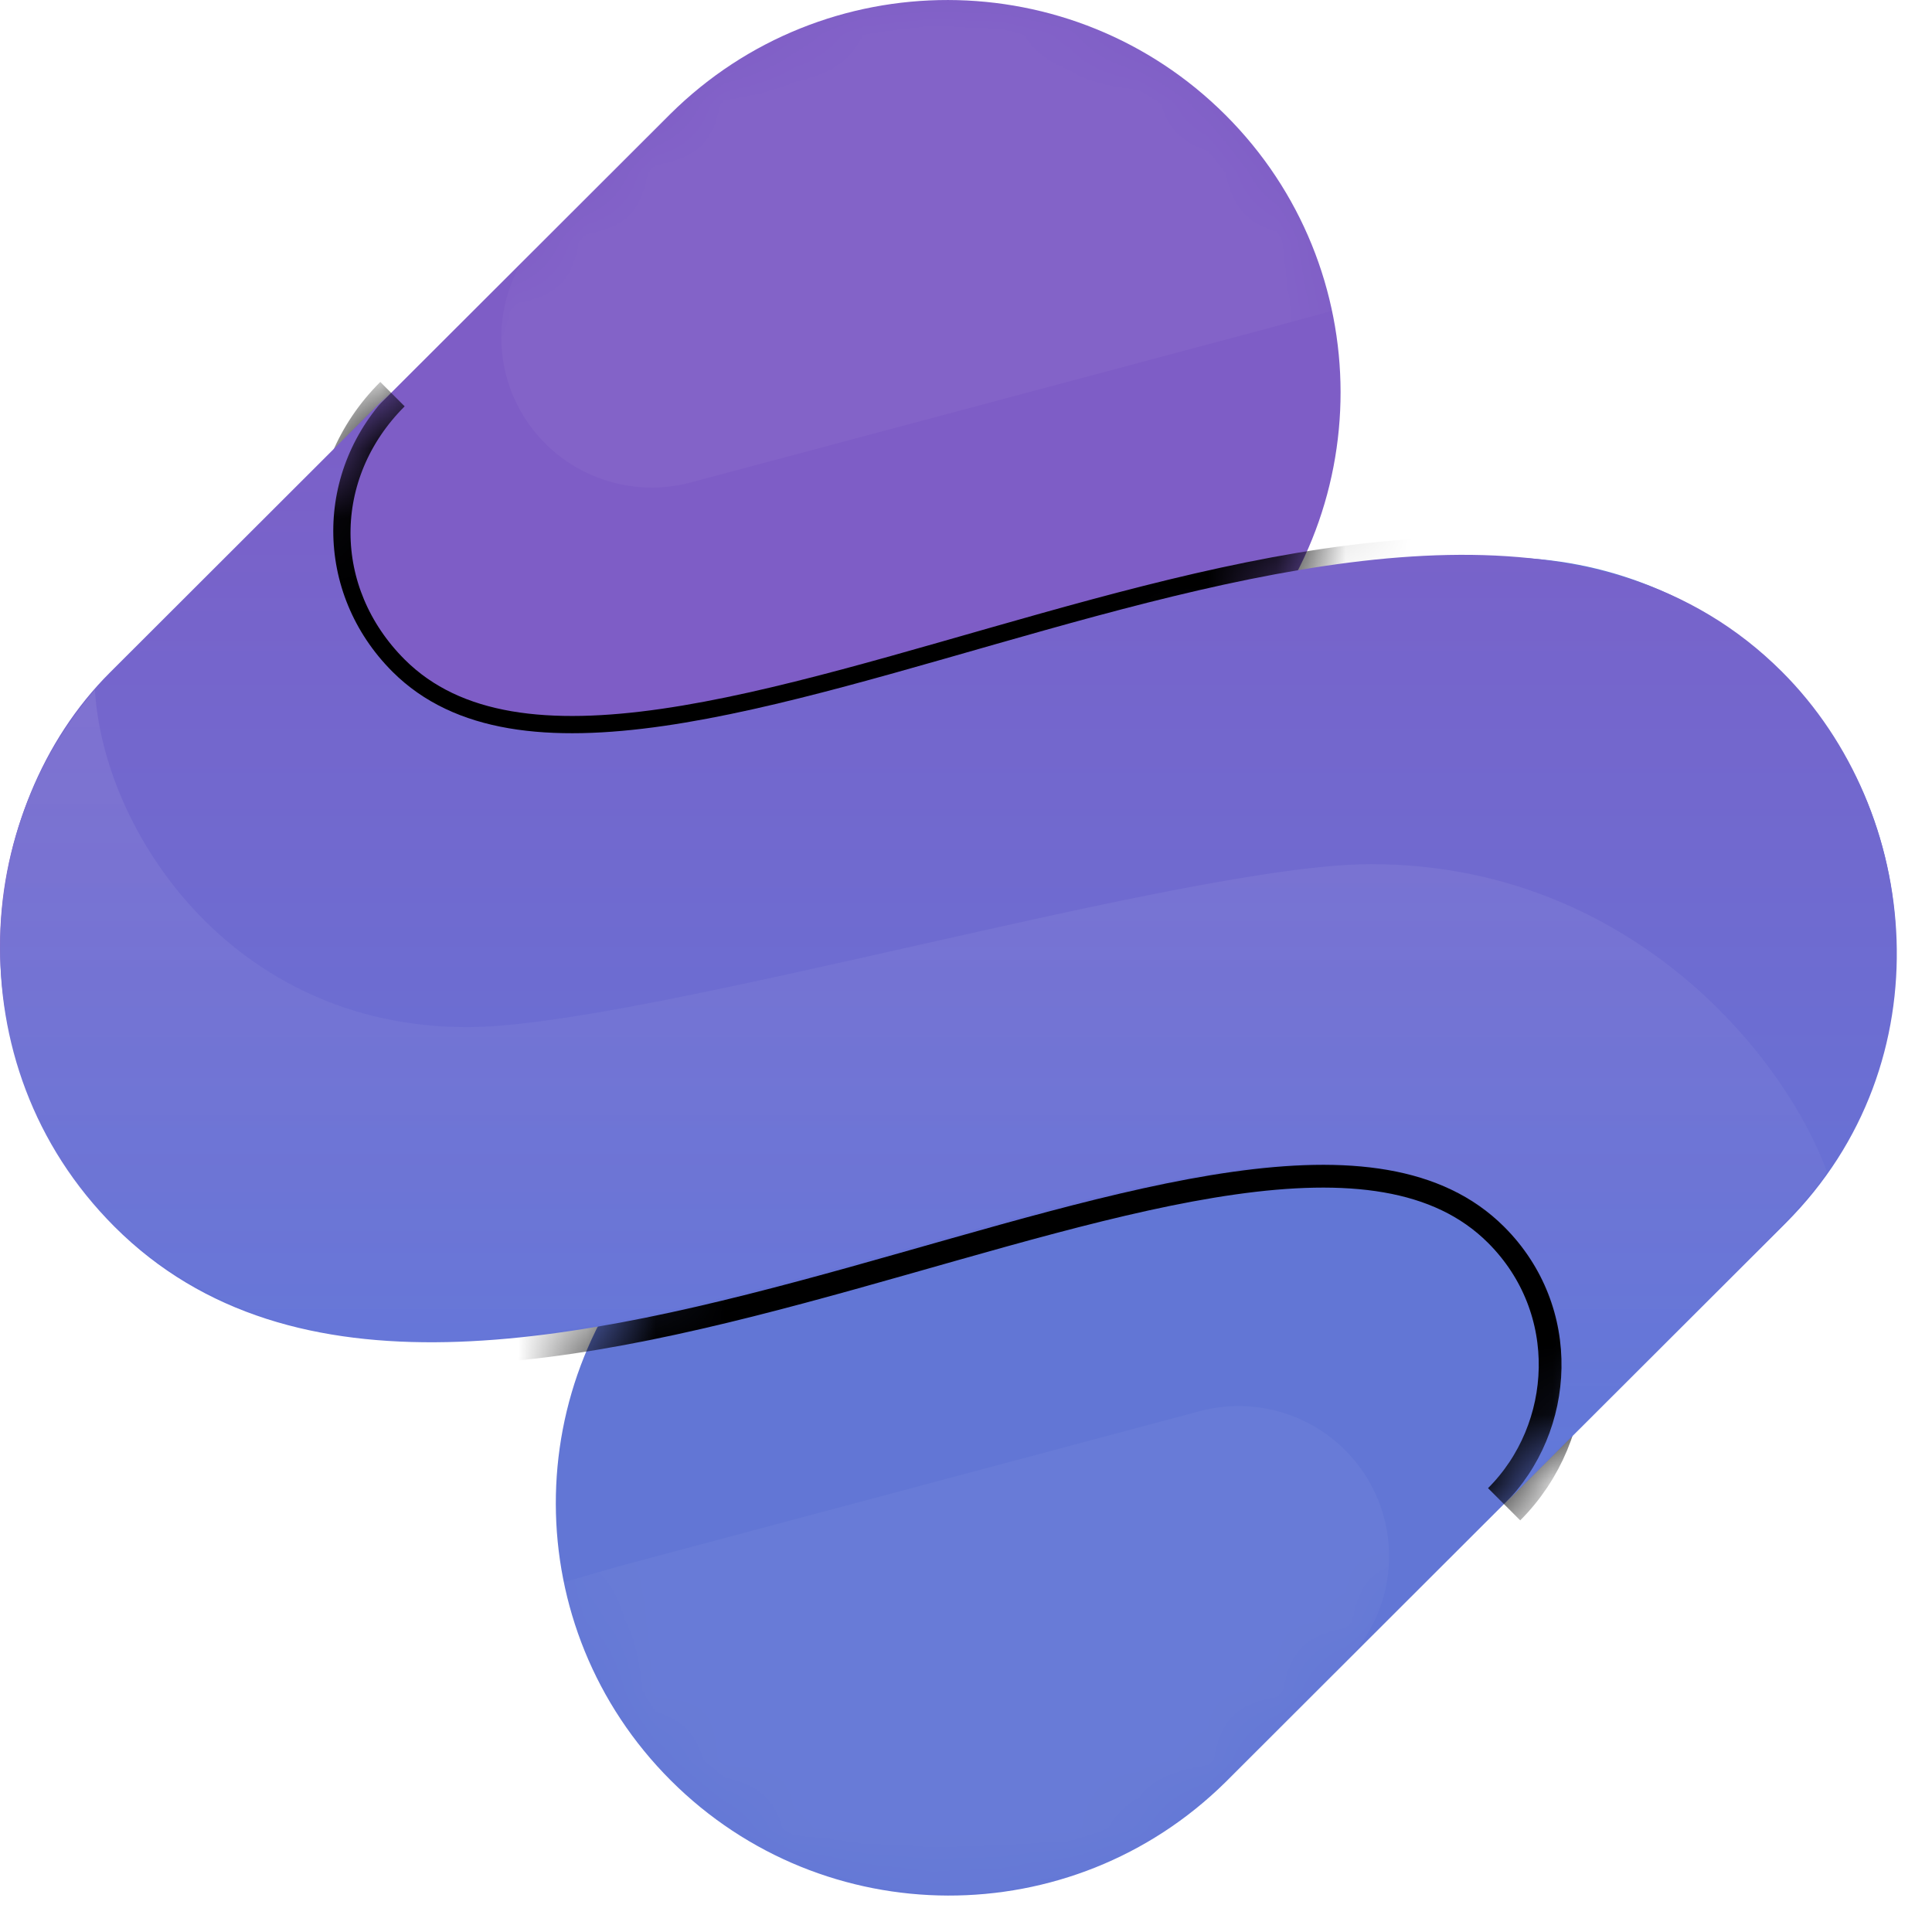 <?xml version="1.0" encoding="UTF-8"?>
<svg width="28px" height="28px" viewBox="0 0 28 28" version="1.1" xmlns="http://www.w3.org/2000/svg" xmlns:xlink="http://www.w3.org/1999/xlink">
    <!-- Generator: Sketch 52.2 (67145) - http://www.bohemiancoding.com/sketch -->
    <title>Logo</title>
    <desc>Created with Sketch.</desc>
    <defs>
        <path d="M17.77,9.698 L9.715,17.742 C7.487,19.951 3.888,19.945 1.668,17.728 C-0.552,15.511 -0.556,11.919 1.659,9.697 L9.714,1.653 C11.942,-0.556 15.541,-0.55 17.761,1.667 C19.981,3.884 19.985,7.476 17.77,9.698 Z" id="path-1"></path>
        <filter x="-16.9%" y="-70.8%" width="133.5%" height="244.1%" filterUnits="objectBoundingBox" id="filter-3">
            <feGaussianBlur stdDeviation="1.101" in="SourceGraphic"></feGaussianBlur>
        </filter>
        <path d="M25.815,17.785 L17.76,25.829 C15.53,28.029 11.939,28.018 9.723,25.805 C7.507,23.592 7.498,20.008 9.704,17.784 L17.759,9.74 C19.986,7.524 23.59,7.527 25.813,9.747 C28.035,11.967 28.036,15.564 25.815,17.785 Z" id="path-4"></path>
        <filter x="-17.5%" y="-32.2%" width="135.0%" height="164.5%" filterUnits="objectBoundingBox" id="filter-6">
            <feGaussianBlur stdDeviation="1.211" in="SourceGraphic"></feGaussianBlur>
        </filter>
        <linearGradient x1="50%" y1="0%" x2="50%" y2="100%" id="linearGradient-7">
            <stop stop-color="#7E5DC6" offset="0%"></stop>
            <stop stop-color="#5E7ADB" offset="99.928%"></stop>
        </linearGradient>
        <linearGradient x1="50%" y1="0%" x2="50%" y2="100%" id="linearGradient-8">
            <stop stop-color="#FFFFFF" offset="0%"></stop>
            <stop stop-color="#FFFFFF" stop-opacity="0" offset="100%"></stop>
        </linearGradient>
    </defs>
    <g id="KIT---1280x800" stroke="none" stroke-width="1" fill="none" fill-rule="evenodd">
        <g id="Style-Guide---KIT-Desktop-(1280x800)" transform="translate(-30, -315)">
            <g id="Header-(1280x800)">
                <g id="Hover" transform="translate(0, 286)">
                    <g id="Logo" transform="translate(30, 29)">
                        <mask id="mask-2" fill="white">
                            <use xlink:href="#path-1"></use>
                        </mask>
                        <use id="1" fill="#7E5DC6" xlink:href="#path-1"></use>
                        <path d="M9.895,1.373 C10.861,0.494 11.885,0 13.693,0 C15.586,0 16.61,0.714 16.61,0.714 C16.61,0.714 17.845,1.531 18.426,2.362 C19.136,3.375 19.307,4.504 19.307,4.504 L18.447,4.739 L10.013,6.991 C9.044,7.251 8.022,6.818 7.537,5.942 C7.052,5.065 7.23,3.971 7.967,3.292 C8.218,3.059 9.409,1.826 9.895,1.373 Z" id="Glare-1" fill-opacity="0.04" fill="#FFFFFF" mask="url(#mask-2)"></path>
                        <path d="M25.826,9.735 C20.61,4.525 9.292,13.334 5.688,9.735 C4.547,8.594 4.541,6.858 5.688,5.712" id="Shadow-1" stroke="#000000" stroke-width="0.5" filter="url(#filter-3)" mask="url(#mask-2)"></path>
                        <mask id="mask-5" fill="white">
                            <use xlink:href="#path-4"></use>
                        </mask>
                        <use id="2" fill="#6276D5" xlink:href="#path-4"></use>
                        <path d="M8.951,22.705 L17.384,20.453 C18.325,20.2 19.32,20.601 19.821,21.435 C20.322,22.269 20.208,23.334 19.542,24.043 C19.272,24.329 17.228,26.344 17.228,26.344 C17.228,26.344 16.046,27.443 13.76,27.443 C11.86,27.443 10.784,26.721 10.784,26.721 C10.784,26.721 9.567,26.063 8.861,24.861 C8.47,24.288 8.224,23.628 8.146,22.938 L8.951,22.705 Z" id="Glare-3" fill-opacity="0.04" fill="#FFFFFF" mask="url(#mask-5)"></path>
                        <path d="M1.59,9.805 C-0.361,11.753 -0.713,15.408 1.66,17.779 C6.831,22.943 18.189,14.174 21.799,17.779 C22.959,18.938 22.856,20.745 21.799,21.801" id="Shadow-2" stroke="#000000" stroke-width="0.66" filter="url(#filter-6)" mask="url(#mask-5)"></path>
                        <path d="M5.688,5.657 L1.59,9.75 C-0.361,11.698 -0.713,15.408 1.66,17.779 C6.831,22.943 18.189,14.174 21.799,17.779 C22.959,18.938 22.856,20.745 21.799,21.801 L25.88,17.726 C28.208,15.401 27.854,11.76 25.826,9.735 C20.61,4.525 9.292,13.334 5.688,9.735 C4.547,8.594 4.541,6.803 5.688,5.657 Z" id="3" fill="url(#linearGradient-7)"></path>
                        <path d="M22.016,21.533 C22.016,21.533 26.38,17.366 26.474,16.973 C25.828,15.228 23.562,12.524 19.869,12.524 C17.194,12.524 9.324,14.886 6.77,14.886 C3.351,14.886 1.493,12.039 1.376,9.997 C0.495,11.023 0.007,12.327 0,13.678 C0,17.212 2.734,19.445 6.054,19.445 C10.446,19.445 15.625,16.864 19.154,16.864 C21.942,16.864 22.621,18.751 22.621,19.72 C22.621,20.688 22.016,21.533 22.016,21.533 Z" id="Glare-2" fill-opacity="0.08" fill="url(#linearGradient-8)"></path>
                    </g>
                </g>
            </g>
        </g>
    </g>
</svg>